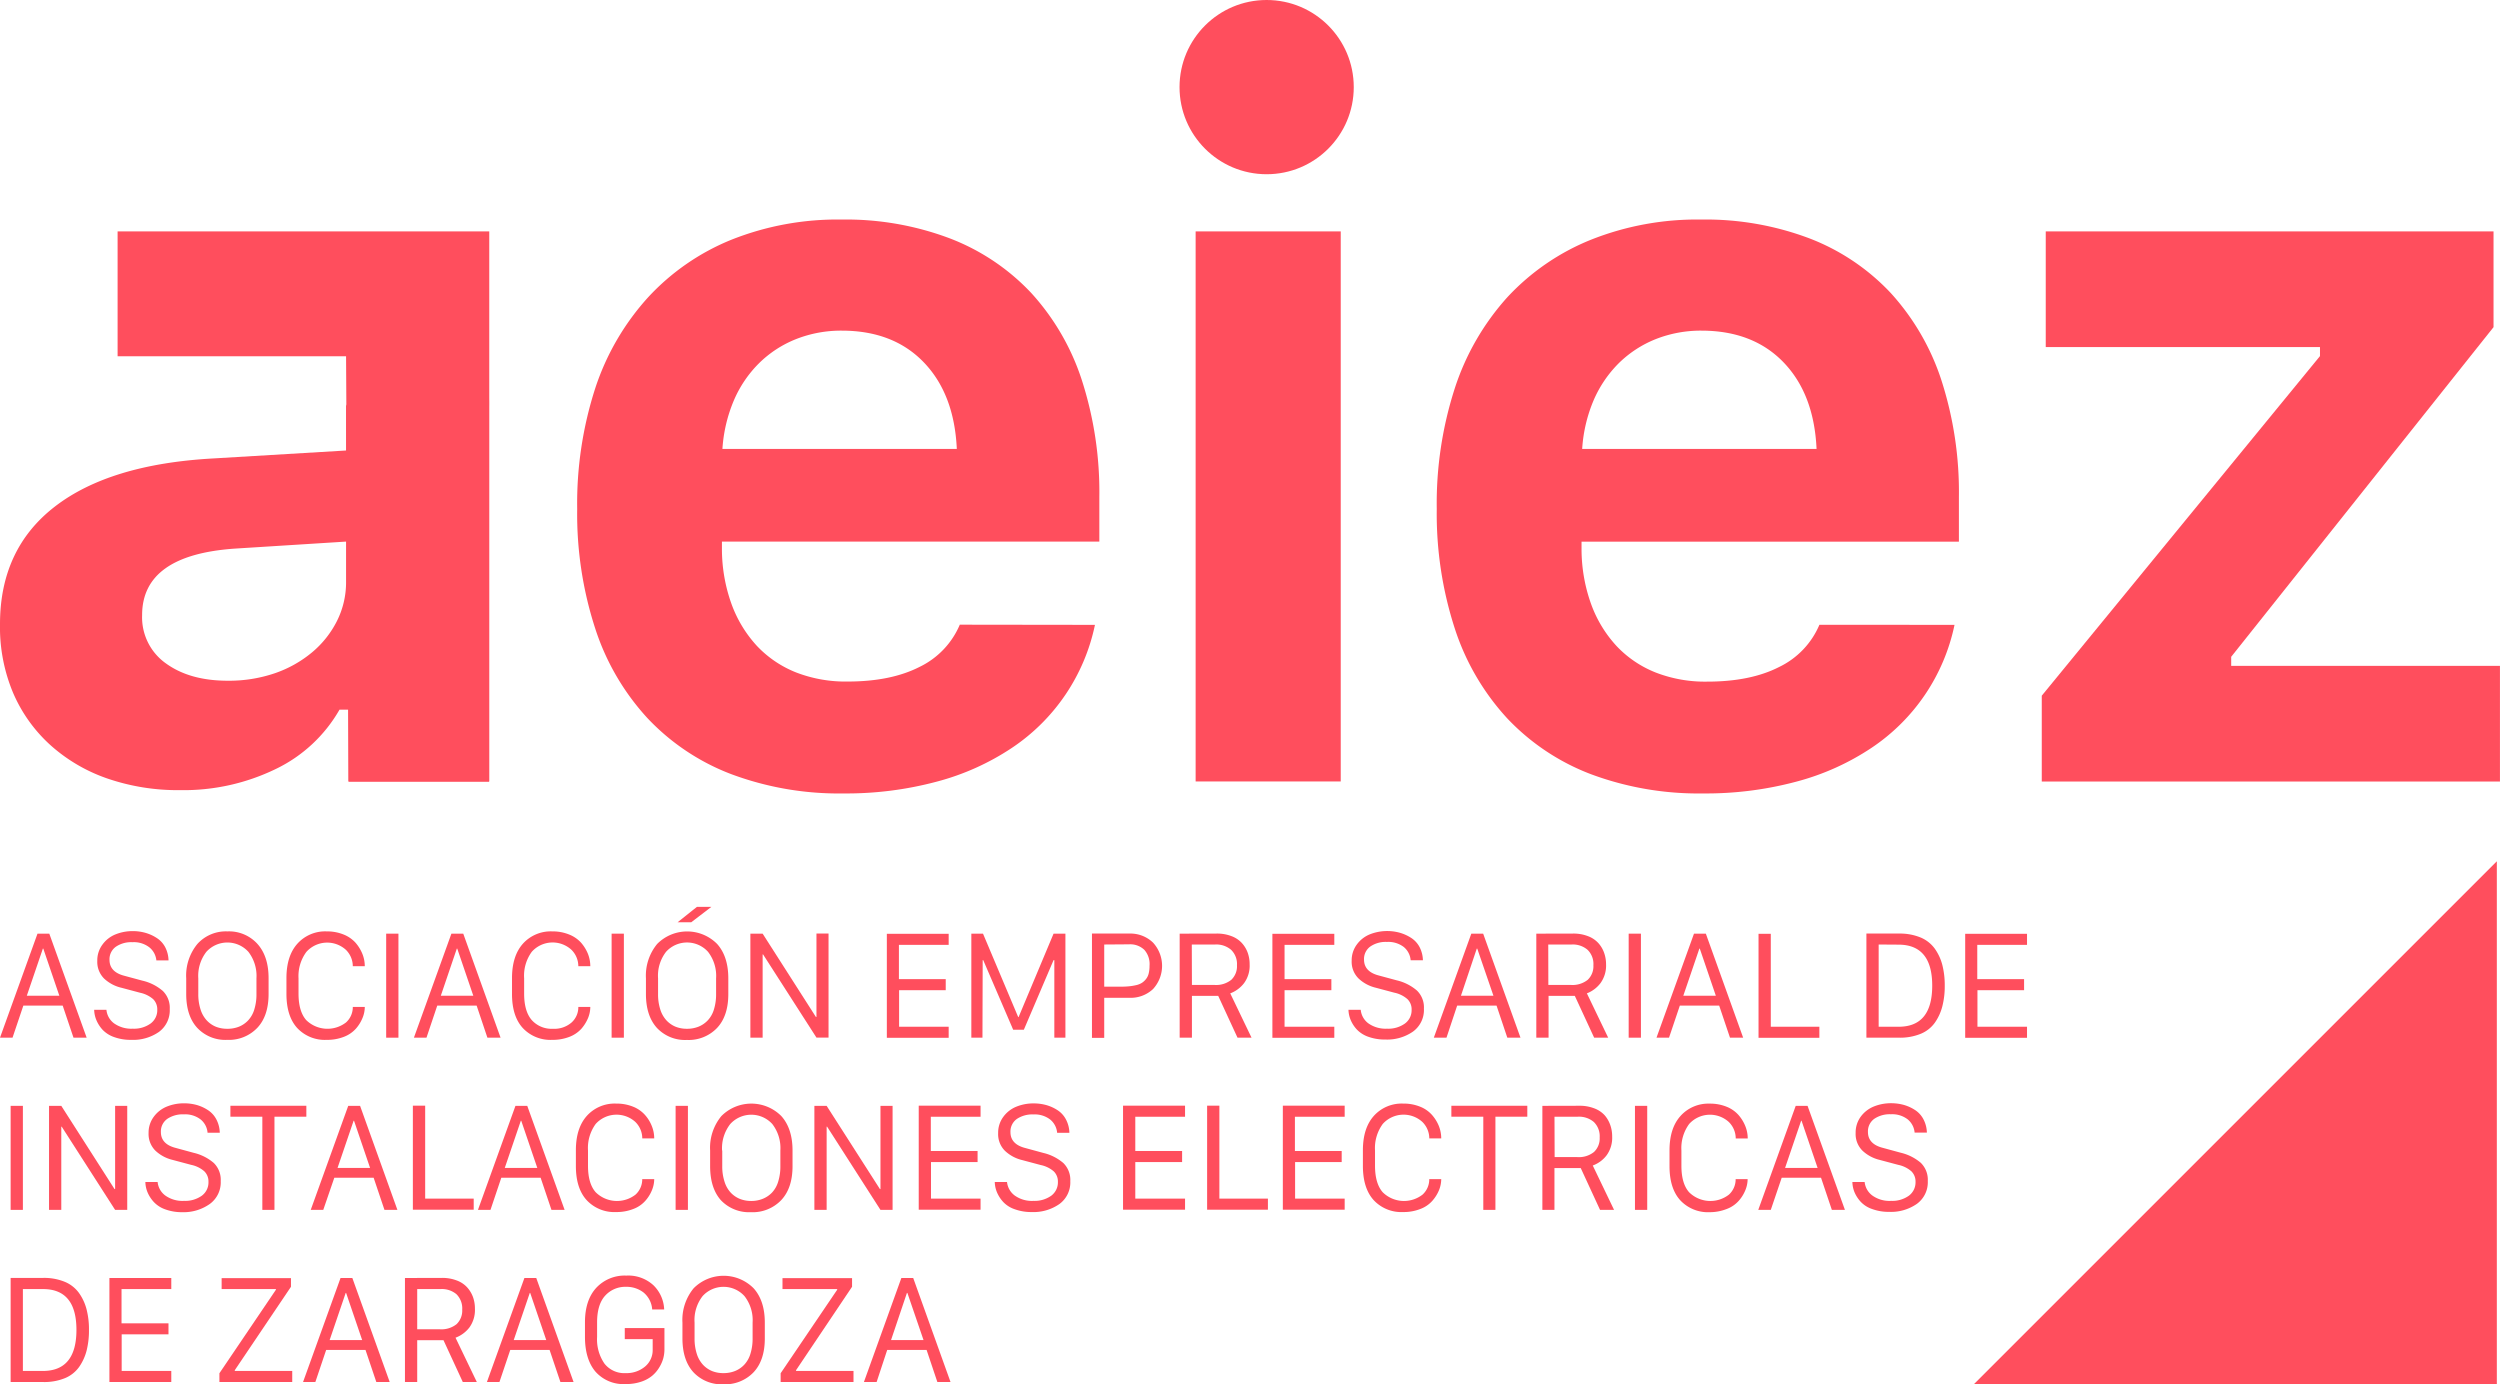 <svg xmlns="http://www.w3.org/2000/svg" viewBox="0 0 552.72 306.03"><defs><style>.cls-1{fill:#ff4e5d;}</style></defs><g id="Capa_2" data-name="Capa 2"><g id="Capa_1-2" data-name="Capa 1"><circle class="cls-1" cx="280.04" cy="19.26" r="19.26"/><path class="cls-1" d="M242.08,138.15a43.28,43.28,0,0,1-18.41,27.23,55.35,55.35,0,0,1-16.6,7.44,77.21,77.21,0,0,1-20.56,2.6,68,68,0,0,1-24.8-4.25,49.72,49.72,0,0,1-18.52-12.35A53.62,53.62,0,0,1,131.61,139a81.92,81.92,0,0,1-4-26.46,82.94,82.94,0,0,1,4-26.73A55.72,55.72,0,0,1,143.3,65.72,51.27,51.27,0,0,1,161.71,53a63.37,63.37,0,0,1,24.36-4.46,65,65,0,0,1,24,4.19A48.48,48.48,0,0,1,228,64.78a52.67,52.67,0,0,1,11.19,19.29,80.6,80.6,0,0,1,3.86,25.86v9.81H159.61v1.65a36,36,0,0,0,2.15,12.24,27.52,27.52,0,0,0,5.62,9.21,24.15,24.15,0,0,0,8.66,5.84,30.21,30.21,0,0,0,11.36,2q9.58,0,15.93-3.25a18.25,18.25,0,0,0,8.87-9.32ZM186.18,73.1A27.07,27.07,0,0,0,175.93,75a24.45,24.45,0,0,0-8.1,5.29,25.86,25.86,0,0,0-5.57,8.21,32.8,32.8,0,0,0-2.54,10.75h51.82q-.56-12.12-7.28-19.12T186.18,73.1Z"/><path class="cls-1" d="M264.34,51.16h32.08V172.77H264.34Z"/><path class="cls-1" d="M432.12,138.15a43.28,43.28,0,0,1-18.41,27.23,55.4,55.4,0,0,1-16.59,7.44,77.26,77.26,0,0,1-20.56,2.6,68.07,68.07,0,0,1-24.81-4.25,49.8,49.8,0,0,1-18.52-12.35A53.75,53.75,0,0,1,321.65,139a82.21,82.21,0,0,1-4-26.46,82.94,82.94,0,0,1,4-26.73,55.7,55.7,0,0,1,11.63-20.12A51.36,51.36,0,0,1,351.75,53a63.45,63.45,0,0,1,24.37-4.46,64.92,64.92,0,0,1,24,4.19,48.44,48.44,0,0,1,17.92,12.07,53,53,0,0,1,11.19,19.29,80.6,80.6,0,0,1,3.86,25.86v9.81H349.66v1.65a36,36,0,0,0,2.15,12.24,27.36,27.36,0,0,0,5.62,9.21,24.07,24.07,0,0,0,8.66,5.84,30.12,30.12,0,0,0,11.35,2q9.6,0,15.93-3.25a18.23,18.23,0,0,0,8.88-9.32ZM376.23,73.1A27.12,27.12,0,0,0,366,75a24.65,24.65,0,0,0-8.1,5.29,26.19,26.19,0,0,0-5.57,8.21,32.8,32.8,0,0,0-2.53,10.75h51.82q-.55-12.12-7.28-19.12T376.23,73.1Z"/><path class="cls-1" d="M451.41,153.81l61.51-75.08v-2H452.29V51.16h99V72.33l-58,72.88v2h59.42v25.58H451.41Z"/><path class="cls-1" d="M2.77,229.42H0l8.29-23H10.9l8.26,23H16.25l-2.39-7.09H5.16Zm6.8-19.7H9.48L5.93,220.14h7.19Z"/><path class="cls-1" d="M20.82,223.26h2.71a4.22,4.22,0,0,0,1.7,3,6.57,6.57,0,0,0,4.12,1.17,6.28,6.28,0,0,0,3.93-1.13,3.64,3.64,0,0,0,1.49-3.06,3.16,3.16,0,0,0-.92-2.35A6.44,6.44,0,0,0,31,219.49l-4.12-1.1A8.36,8.36,0,0,1,23,216.33a5.21,5.21,0,0,1-1.49-3.9,5.85,5.85,0,0,1,1.14-3.59,6.61,6.61,0,0,1,2.89-2.26,10,10,0,0,1,3.82-.72,10.13,10.13,0,0,1,2.83.39,9.17,9.17,0,0,1,2.48,1.14,5.42,5.42,0,0,1,1.84,2,6.7,6.7,0,0,1,.75,2.94H34.57A4.22,4.22,0,0,0,33,209.43a5.6,5.6,0,0,0-3.72-1.12,6,6,0,0,0-3.66,1,3.38,3.38,0,0,0-1.41,2.9q0,2.67,3.27,3.52l4,1.08A10.52,10.52,0,0,1,36,219.09a5.21,5.21,0,0,1,1.53,4,5.91,5.91,0,0,1-2.4,5.06A10,10,0,0,1,29,229.9a10.67,10.67,0,0,1-3.76-.61,6.47,6.47,0,0,1-2.55-1.61,7.45,7.45,0,0,1-1.37-2.12A6.32,6.32,0,0,1,20.82,223.26Z"/><path class="cls-1" d="M41.17,219.76V216.3a11,11,0,0,1,2.47-7.6,8.48,8.48,0,0,1,6.64-2.78,8.47,8.47,0,0,1,6.63,2.76q2.48,2.76,2.47,7.62v3.46q0,4.83-2.49,7.48a8.65,8.65,0,0,1-6.66,2.66,8.51,8.51,0,0,1-6.63-2.66Q41.17,224.58,41.17,219.76Zm2.67-3.46v3.46a10.89,10.89,0,0,0,.5,3.42,6.35,6.35,0,0,0,1.37,2.42,5.73,5.73,0,0,0,2,1.39,6.68,6.68,0,0,0,2.54.46A6.79,6.79,0,0,0,52.8,227a5.79,5.79,0,0,0,2.05-1.39,6.1,6.1,0,0,0,1.37-2.42,11.21,11.21,0,0,0,.48-3.42V216.3a8.71,8.71,0,0,0-1.79-5.87,6.27,6.27,0,0,0-9.28,0A8.67,8.67,0,0,0,43.84,216.3Z"/><path class="cls-1" d="M66,216.3v3.38q0,3.9,1.69,5.84a6.71,6.71,0,0,0,8.81.53A4.54,4.54,0,0,0,78,222.62h2.65a6.38,6.38,0,0,1-.51,2.46,8.26,8.26,0,0,1-1.47,2.36,6.81,6.81,0,0,1-2.64,1.79,10.15,10.15,0,0,1-3.81.67,8.35,8.35,0,0,1-6.51-2.62q-2.38-2.62-2.38-7.55v-3.49c0-3.25.8-5.79,2.42-7.6a8.26,8.26,0,0,1,6.5-2.72,9.66,9.66,0,0,1,3.69.68,7.1,7.1,0,0,1,2.64,1.8,8.76,8.76,0,0,1,1.53,2.47,7.32,7.32,0,0,1,.54,2.75H78A5.1,5.1,0,0,0,76.48,210a6.17,6.17,0,0,0-8.74.45A9,9,0,0,0,66,216.3Z"/><path class="cls-1" d="M88.09,229.42H85.38v-23h2.71Z"/><path class="cls-1" d="M94.29,229.42H91.51l8.29-23h2.62l8.25,23h-2.91l-2.38-7.09H96.67Zm6.8-19.7H101l-3.54,10.42h7.18Z"/><path class="cls-1" d="M115.88,216.3v3.38q0,3.9,1.68,5.84a5.87,5.87,0,0,0,4.67,1.93,5.79,5.79,0,0,0,4.15-1.4,4.53,4.53,0,0,0,1.48-3.43h2.65a6.55,6.55,0,0,1-.5,2.46,8.73,8.73,0,0,1-1.47,2.36,6.88,6.88,0,0,1-2.64,1.79,10.15,10.15,0,0,1-3.81.67,8.35,8.35,0,0,1-6.51-2.62q-2.39-2.62-2.38-7.55v-3.49c0-3.25.8-5.79,2.41-7.6a8.28,8.28,0,0,1,6.51-2.72,9.58,9.58,0,0,1,3.68.68,7.06,7.06,0,0,1,2.65,1.8,8.76,8.76,0,0,1,1.53,2.47,7.51,7.51,0,0,1,.53,2.75h-2.65a5.09,5.09,0,0,0-1.54-3.65,6.17,6.17,0,0,0-8.74.45A8.92,8.92,0,0,0,115.88,216.3Z"/><path class="cls-1" d="M137.93,229.42h-2.71v-23h2.71Z"/><path class="cls-1" d="M142.81,219.76V216.3a11,11,0,0,1,2.48-7.6,9.32,9.32,0,0,1,13.26,0q2.47,2.76,2.47,7.62v3.46q0,4.83-2.48,7.48a8.67,8.67,0,0,1-6.67,2.66,8.51,8.51,0,0,1-6.63-2.66Q142.81,224.58,142.81,219.76Zm2.68-3.46v3.46a10.9,10.9,0,0,0,.49,3.42,6.35,6.35,0,0,0,1.37,2.42,5.76,5.76,0,0,0,2,1.39,6.63,6.63,0,0,0,2.53.46,6.75,6.75,0,0,0,2.54-.46,5.79,5.79,0,0,0,2.05-1.39,6,6,0,0,0,1.37-2.42,11.21,11.21,0,0,0,.48-3.42V216.3a8.66,8.66,0,0,0-1.79-5.87,6.25,6.25,0,0,0-9.27,0A8.62,8.62,0,0,0,145.49,216.3Zm4.32-12.4,4.27-3.4h3.19l-4.44,3.4Z"/><path class="cls-1" d="M168.61,229.42H165.9v-23h2.71l11.77,18.41h.13V206.4h2.67v23h-2.67L168.7,211h-.09Z"/><path class="cls-1" d="M209.74,227v2.45H196.07v-23h13.67v2.45h-11v7.58h10.35v2.44H198.78V227Z"/><path class="cls-1" d="M217.21,229.42h-2.46v-23h2.58l7.78,18.44h.09l7.73-18.44h2.62v23H233.1V212.27h-.17l-6.57,15.39H224l-6.62-15.39h-.12Z"/><path class="cls-1" d="M241.42,206.4h8.25a7.2,7.2,0,0,1,5.25,2,7.59,7.59,0,0,1,0,10.27,7.22,7.22,0,0,1-5.25,1.93h-5.54v8.86h-2.71Zm2.71,2.42v9.32h3.6a17.58,17.58,0,0,0,1.89-.08,12.7,12.7,0,0,0,1.58-.26,4,4,0,0,0,1.27-.51,3.74,3.74,0,0,0,.92-.86,3.23,3.23,0,0,0,.58-1.24,7.12,7.12,0,0,0,.18-1.69A4.74,4.74,0,0,0,253,210a4.51,4.51,0,0,0-3.37-1.22Z"/><path class="cls-1" d="M269,206.4a8.83,8.83,0,0,1,3.27.57,5.89,5.89,0,0,1,2.29,1.52,6.52,6.52,0,0,1,1.29,2.14,7.5,7.5,0,0,1,.43,2.57,6.53,6.53,0,0,1-1.24,4.17,6.89,6.89,0,0,1-3.05,2.25l4.71,9.8h-3.1l-4.27-9.25h-5.81v9.25h-2.71v-23Zm-5.48,11.36h5a5.37,5.37,0,0,0,3.7-1.13,4.12,4.12,0,0,0,1.26-3.22,4.37,4.37,0,0,0-1.29-3.41,5,5,0,0,0-3.55-1.18h-5.15Z"/><path class="cls-1" d="M295,227v2.45H281.31v-23H295v2.45H284v7.58h10.35v2.44H284V227Z"/><path class="cls-1" d="M298.13,223.26h2.71a4.22,4.22,0,0,0,1.7,3,6.61,6.61,0,0,0,4.12,1.17,6.29,6.29,0,0,0,3.94-1.13,3.64,3.64,0,0,0,1.49-3.06,3.13,3.13,0,0,0-.93-2.35,6.34,6.34,0,0,0-2.89-1.42l-4.12-1.1a8.33,8.33,0,0,1-3.81-2.06,5.18,5.18,0,0,1-1.5-3.9,5.85,5.85,0,0,1,1.14-3.59,6.64,6.64,0,0,1,2.9-2.26,10.45,10.45,0,0,1,6.64-.33,9.37,9.37,0,0,1,2.49,1.14,5.48,5.48,0,0,1,1.83,2,6.7,6.7,0,0,1,.75,2.94h-2.71a4.25,4.25,0,0,0-1.52-2.94,5.65,5.65,0,0,0-3.73-1.12,6,6,0,0,0-3.65,1,3.38,3.38,0,0,0-1.41,2.9q0,2.67,3.27,3.52l4,1.08a10.52,10.52,0,0,1,4.43,2.25,5.18,5.18,0,0,1,1.54,4,5.91,5.91,0,0,1-2.4,5.06,10,10,0,0,1-6.12,1.77,10.73,10.73,0,0,1-3.77-.61,6.43,6.43,0,0,1-2.54-1.61,7.24,7.24,0,0,1-1.37-2.12A6.34,6.34,0,0,1,298.13,223.26Z"/><path class="cls-1" d="M319.8,229.42H317l8.29-23h2.62l8.25,23h-2.91l-2.38-7.09h-8.71Zm6.8-19.7h-.1L323,220.14h7.18Z"/><path class="cls-1" d="M347.8,206.4a8.83,8.83,0,0,1,3.27.57,5.89,5.89,0,0,1,2.29,1.52,6.32,6.32,0,0,1,1.28,2.14,7.5,7.5,0,0,1,.44,2.57,6.59,6.59,0,0,1-1.24,4.17,6.89,6.89,0,0,1-3,2.25l4.71,9.8h-3.1l-4.28-9.25h-5.8v9.25h-2.71v-23Zm-5.48,11.36h5a5.39,5.39,0,0,0,3.7-1.13,4.12,4.12,0,0,0,1.26-3.22A4.37,4.37,0,0,0,351,210a5,5,0,0,0-3.55-1.18h-5.15Z"/><path class="cls-1" d="M362.79,229.42h-2.71v-23h2.71Z"/><path class="cls-1" d="M369,229.42h-2.77l8.29-23h2.62l8.25,23h-2.91l-2.39-7.09h-8.7Zm6.8-19.7h-.09l-3.55,10.42h7.19Z"/><path class="cls-1" d="M402.24,227v2.45H388.79v-23h2.71V227Z"/><path class="cls-1" d="M412.64,206.4h7.22a12,12,0,0,1,4.69.84,7.38,7.38,0,0,1,3.15,2.42,10.9,10.9,0,0,1,1.71,3.62,18.15,18.15,0,0,1,.55,4.63,17.87,17.87,0,0,1-.54,4.6,11,11,0,0,1-1.66,3.61,7.2,7.2,0,0,1-3.13,2.45,12.07,12.07,0,0,1-4.77.85h-7.22Zm2.71,2.42V227h4.42q7.41,0,7.42-9.06t-7.42-9.09Z"/><path class="cls-1" d="M448.15,227v2.45H434.48v-23h13.67v2.45h-11v7.58h10.35v2.44H437.19V227Z"/><path class="cls-1" d="M5.06,267.49H2.35v-23H5.06Z"/><path class="cls-1" d="M13.55,267.49H10.84v-23h2.71l11.77,18.4h.13v-18.4h2.68v23H25.45l-11.81-18.4h-.09Z"/><path class="cls-1" d="M32.14,261.32h2.71a4.2,4.2,0,0,0,1.7,3,6.53,6.53,0,0,0,4.12,1.18,6.34,6.34,0,0,0,3.93-1.13,3.64,3.64,0,0,0,1.49-3.07,3.14,3.14,0,0,0-.92-2.34,6.34,6.34,0,0,0-2.89-1.42l-4.12-1.1a8.36,8.36,0,0,1-3.82-2.06,5.21,5.21,0,0,1-1.49-3.9A5.86,5.86,0,0,1,34,246.9a6.72,6.72,0,0,1,2.89-2.25,10,10,0,0,1,3.82-.72,10.51,10.51,0,0,1,2.83.38A9.17,9.17,0,0,1,46,245.45a5.46,5.46,0,0,1,1.84,2.05,6.65,6.65,0,0,1,.75,2.93H45.89a4.2,4.2,0,0,0-1.53-2.93,5.6,5.6,0,0,0-3.72-1.13,6.1,6.1,0,0,0-3.66,1,3.4,3.4,0,0,0-1.41,2.91c0,1.77,1.09,2.95,3.27,3.51l4,1.09a10.52,10.52,0,0,1,4.43,2.24,5.23,5.23,0,0,1,1.53,4,5.91,5.91,0,0,1-2.4,5.05A10,10,0,0,1,40.31,268a10.66,10.66,0,0,1-3.76-.62A6.32,6.32,0,0,1,34,265.74a7.4,7.4,0,0,1-1.37-2.11A6.33,6.33,0,0,1,32.14,261.32Z"/><path class="cls-1" d="M60.68,267.49H58v-20.6H50.94v-2.42H67.73v2.42H60.68Z"/><path class="cls-1" d="M71.47,267.49H68.7l8.29-23h2.62l8.25,23H85l-2.39-7.1h-8.7Zm6.8-19.71h-.09l-3.55,10.43h7.19Z"/><path class="cls-1" d="M104.73,265v2.45H91.28v-23H94V265Z"/><path class="cls-1" d="M108.44,267.49h-2.77l8.29-23h2.61l8.26,23h-2.91l-2.39-7.1h-8.7Zm6.8-19.71h-.09l-3.55,10.43h7.19Z"/><path class="cls-1" d="M130,254.37v3.37c0,2.61.56,4.55,1.69,5.84a6.69,6.69,0,0,0,8.81.54,4.55,4.55,0,0,0,1.49-3.43h2.65a6.45,6.45,0,0,1-.51,2.46,8.08,8.08,0,0,1-1.47,2.35,6.63,6.63,0,0,1-2.64,1.79,10.07,10.07,0,0,1-3.81.68,8.35,8.35,0,0,1-6.5-2.63q-2.39-2.62-2.39-7.55v-3.48q0-4.89,2.42-7.6a8.27,8.27,0,0,1,6.5-2.72,9.63,9.63,0,0,1,3.69.67,7,7,0,0,1,2.64,1.81,8.2,8.2,0,0,1,1.53,2.47,7.28,7.28,0,0,1,.54,2.75H142a5.12,5.12,0,0,0-1.55-3.66,6.2,6.2,0,0,0-8.74.45A9,9,0,0,0,130,254.37Z"/><path class="cls-1" d="M152.09,267.49h-2.72v-23h2.72Z"/><path class="cls-1" d="M157,257.82v-3.45a11,11,0,0,1,2.48-7.61,9.34,9.34,0,0,1,13.27,0c1.64,1.83,2.47,4.37,2.47,7.62v3.45q0,4.83-2.49,7.49A8.71,8.71,0,0,1,166,268a8.56,8.56,0,0,1-6.63-2.66Q157,262.66,157,257.82Zm2.68-3.45v3.45a10.89,10.89,0,0,0,.5,3.42,6.26,6.26,0,0,0,1.37,2.43,5.74,5.74,0,0,0,2,1.38,6.67,6.67,0,0,0,2.53.47,6.75,6.75,0,0,0,2.54-.47,5.93,5.93,0,0,0,2.06-1.38,6.14,6.14,0,0,0,1.37-2.43,11.21,11.21,0,0,0,.48-3.42v-3.45a8.69,8.69,0,0,0-1.79-5.87,6.28,6.28,0,0,0-9.28,0A8.7,8.7,0,0,0,159.64,254.37Z"/><path class="cls-1" d="M182.76,267.49h-2.71v-23h2.71l11.78,18.4h.12v-18.4h2.68v23h-2.68l-11.8-18.4h-.1Z"/><path class="cls-1" d="M216.79,265v2.45H203.12v-23h13.67v2.45h-11v7.57h10.34v2.45H205.83V265Z"/><path class="cls-1" d="M219.93,261.32h2.71a4.25,4.25,0,0,0,1.71,3,6.51,6.51,0,0,0,4.12,1.18,6.34,6.34,0,0,0,3.93-1.13,3.67,3.67,0,0,0,1.49-3.07A3.14,3.14,0,0,0,233,259a6.34,6.34,0,0,0-2.89-1.42l-4.12-1.1a8.36,8.36,0,0,1-3.82-2.06,5.18,5.18,0,0,1-1.49-3.9,5.86,5.86,0,0,1,1.14-3.6,6.66,6.66,0,0,1,2.89-2.25,10,10,0,0,1,3.82-.72,10.51,10.51,0,0,1,2.83.38,9.17,9.17,0,0,1,2.48,1.14,5.46,5.46,0,0,1,1.84,2.05,6.65,6.65,0,0,1,.75,2.93h-2.71a4.23,4.23,0,0,0-1.53-2.93,5.6,5.6,0,0,0-3.72-1.13,6.1,6.1,0,0,0-3.66,1,3.4,3.4,0,0,0-1.41,2.91c0,1.77,1.09,2.95,3.27,3.51l4,1.09a10.52,10.52,0,0,1,4.43,2.24,5.23,5.23,0,0,1,1.53,4,5.91,5.91,0,0,1-2.4,5.05,10,10,0,0,1-6.12,1.78,10.66,10.66,0,0,1-3.76-.62,6.19,6.19,0,0,1-2.55-1.61,7.4,7.4,0,0,1-1.37-2.11A6.34,6.34,0,0,1,219.93,261.32Z"/><path class="cls-1" d="M262,265v2.45H248.29v-23H262v2.45H251v7.57h10.35v2.45H251V265Z"/><path class="cls-1" d="M280.32,265v2.45H266.88v-23h2.71V265Z"/><path class="cls-1" d="M297.29,265v2.45H283.62v-23h13.67v2.45h-11v7.57h10.34v2.45H286.33V265Z"/><path class="cls-1" d="M304,254.37v3.37c0,2.61.57,4.55,1.69,5.84a6.69,6.69,0,0,0,8.81.54,4.52,4.52,0,0,0,1.49-3.43h2.65a6.63,6.63,0,0,1-.5,2.46,8.34,8.34,0,0,1-1.48,2.35,6.63,6.63,0,0,1-2.64,1.79,10.07,10.07,0,0,1-3.81.68,8.35,8.35,0,0,1-6.5-2.63q-2.38-2.62-2.39-7.55v-3.48q0-4.89,2.42-7.6a8.27,8.27,0,0,1,6.5-2.72,9.59,9.59,0,0,1,3.69.67,6.85,6.85,0,0,1,2.64,1.81,8.44,8.44,0,0,1,1.54,2.47,7.47,7.47,0,0,1,.53,2.75H316a5.12,5.12,0,0,0-1.55-3.66,6.18,6.18,0,0,0-8.73.45A9,9,0,0,0,304,254.37Z"/><path class="cls-1" d="M330.62,267.49h-2.68v-20.6h-7.06v-2.42h16.79v2.42h-7.05Z"/><path class="cls-1" d="M349.19,244.47a8.83,8.83,0,0,1,3.27.57,5.88,5.88,0,0,1,2.29,1.51A6.56,6.56,0,0,1,356,248.7a7.41,7.41,0,0,1,.43,2.57,6.57,6.57,0,0,1-1.24,4.17,6.74,6.74,0,0,1-3.05,2.24l4.71,9.81h-3.1l-4.27-9.25h-5.81v9.25H341v-23Zm-5.48,11.35h5a5.32,5.32,0,0,0,3.7-1.13,4.1,4.1,0,0,0,1.26-3.22,4.39,4.39,0,0,0-1.29-3.41,5.06,5.06,0,0,0-3.54-1.17h-5.16Z"/><path class="cls-1" d="M364.18,267.49h-2.71v-23h2.71Z"/><path class="cls-1" d="M371.74,254.37v3.37c0,2.61.56,4.55,1.69,5.84a6.69,6.69,0,0,0,8.81.54,4.55,4.55,0,0,0,1.49-3.43h2.65a6.45,6.45,0,0,1-.51,2.46,8.08,8.08,0,0,1-1.47,2.35,6.63,6.63,0,0,1-2.64,1.79A10.15,10.15,0,0,1,378,268a8.36,8.36,0,0,1-6.51-2.63q-2.38-2.62-2.38-7.55v-3.48c0-3.26.8-5.79,2.42-7.6A8.26,8.26,0,0,1,378,244a9.66,9.66,0,0,1,3.69.67,7,7,0,0,1,2.64,1.81,8.62,8.62,0,0,1,1.53,2.47,7.28,7.28,0,0,1,.54,2.75h-2.65a5.12,5.12,0,0,0-1.55-3.66,6.2,6.2,0,0,0-8.74.45A9,9,0,0,0,371.74,254.37Z"/><path class="cls-1" d="M391.5,267.49h-2.77l8.28-23h2.62l8.26,23H405l-2.39-7.1h-8.7Zm6.8-19.71h-.09l-3.55,10.43h7.19Z"/><path class="cls-1" d="M409.54,261.32h2.71a4.25,4.25,0,0,0,1.71,3,6.51,6.51,0,0,0,4.12,1.18,6.34,6.34,0,0,0,3.93-1.13,3.67,3.67,0,0,0,1.49-3.07,3.14,3.14,0,0,0-.92-2.34,6.34,6.34,0,0,0-2.89-1.42l-4.12-1.1a8.36,8.36,0,0,1-3.82-2.06,5.18,5.18,0,0,1-1.49-3.9,5.91,5.91,0,0,1,1.13-3.6,6.75,6.75,0,0,1,2.9-2.25,10,10,0,0,1,3.82-.72,10.51,10.51,0,0,1,2.83.38,9.17,9.17,0,0,1,2.48,1.14,5.46,5.46,0,0,1,1.84,2.05,6.65,6.65,0,0,1,.75,2.93H423.3a4.27,4.27,0,0,0-1.53-2.93,5.6,5.6,0,0,0-3.72-1.13,6.1,6.1,0,0,0-3.66,1,3.4,3.4,0,0,0-1.41,2.91c0,1.77,1.09,2.95,3.27,3.51l4,1.09a10.58,10.58,0,0,1,4.43,2.24,5.23,5.23,0,0,1,1.53,4,5.91,5.91,0,0,1-2.4,5.05,10,10,0,0,1-6.12,1.78,10.66,10.66,0,0,1-3.76-.62,6.19,6.19,0,0,1-2.55-1.61,7.4,7.4,0,0,1-1.37-2.11A6.34,6.34,0,0,1,409.54,261.32Z"/><path class="cls-1" d="M2.35,282.53H9.57a12,12,0,0,1,4.69.84,7.32,7.32,0,0,1,3.15,2.42,10.9,10.9,0,0,1,1.71,3.62,17.71,17.71,0,0,1,.55,4.63,18.21,18.21,0,0,1-.53,4.59,11.22,11.22,0,0,1-1.67,3.62,7.22,7.22,0,0,1-3.13,2.45,12.07,12.07,0,0,1-4.77.85H2.35ZM5.06,285V303.1H9.48q7.41,0,7.42-9.06T9.48,285Z"/><path class="cls-1" d="M37.87,303.1v2.45H24.19v-23H37.87V285h-11v7.58H37.25V295H26.9v8.1Z"/><path class="cls-1" d="M48.51,305.55v-1.94L61,285.15V285H49v-2.42H64.33v1.91L51.91,302.93v.17h12.7v2.45Z"/><path class="cls-1" d="M69.72,305.55H67l8.29-23h2.61l8.26,23H83.2l-2.39-7.09h-8.7Zm6.8-19.7h-.09l-3.55,10.42h7.19Z"/><path class="cls-1" d="M97.72,282.53a8.83,8.83,0,0,1,3.27.57,5.82,5.82,0,0,1,2.29,1.52,6.52,6.52,0,0,1,1.29,2.14,7.45,7.45,0,0,1,.43,2.57,6.59,6.59,0,0,1-1.23,4.17,6.92,6.92,0,0,1-3.06,2.25l4.71,9.8h-3.1l-4.27-9.25H92.24v9.25H89.53v-23Zm-5.48,11.36h5a5.39,5.39,0,0,0,3.7-1.13,4.14,4.14,0,0,0,1.25-3.22,4.4,4.4,0,0,0-1.28-3.41A5,5,0,0,0,97.4,285H92.24Z"/><path class="cls-1" d="M110.42,305.55h-2.77l8.29-23h2.62l8.25,23H123.9l-2.39-7.09h-8.7Zm6.8-19.7h-.09l-3.55,10.42h7.19Z"/><path class="cls-1" d="M146.84,289.5h-2.65a5.32,5.32,0,0,0-1.93-3.76,6.16,6.16,0,0,0-3.87-1.24,6,6,0,0,0-4.59,1.95c-1.19,1.3-1.79,3.28-1.79,5.92v3.22a9.42,9.42,0,0,0,1.63,5.89,5.57,5.57,0,0,0,4.69,2.1,6.36,6.36,0,0,0,4.27-1.44,4.72,4.72,0,0,0,1.7-3.75v-2.32h-6.17v-2.45h8.77v4.77a7.7,7.7,0,0,1-.26,1.92,7.81,7.81,0,0,1-.88,2,7.23,7.23,0,0,1-1.58,1.86,7.44,7.44,0,0,1-2.46,1.32,10.4,10.4,0,0,1-3.36.51,8.27,8.27,0,0,1-6.72-2.76c-1.54-1.83-2.31-4.4-2.31-7.68v-3.22c0-3.25.83-5.79,2.48-7.6a8.57,8.57,0,0,1,6.65-2.72,8.2,8.2,0,0,1,6,2.13A7.87,7.87,0,0,1,146.84,289.5Z"/><path class="cls-1" d="M150.88,295.89v-3.46a11,11,0,0,1,2.47-7.6,9.33,9.33,0,0,1,13.27,0q2.48,2.76,2.47,7.62v3.46q0,4.83-2.48,7.48a8.71,8.71,0,0,1-6.67,2.66,8.54,8.54,0,0,1-6.63-2.66Q150.88,300.72,150.88,295.89Zm2.68-3.46v3.46a10.9,10.9,0,0,0,.49,3.42,6.35,6.35,0,0,0,1.37,2.42,5.76,5.76,0,0,0,2,1.39,6.59,6.59,0,0,0,2.53.46,6.79,6.79,0,0,0,2.54-.46,5.79,5.79,0,0,0,2.05-1.39,6.1,6.1,0,0,0,1.37-2.42,11.21,11.21,0,0,0,.48-3.42v-3.46a8.64,8.64,0,0,0-1.79-5.87,6.25,6.25,0,0,0-9.27,0A8.62,8.62,0,0,0,153.56,292.43Z"/><path class="cls-1" d="M172.59,305.55v-1.94l12.5-18.46V285H173v-2.42h15.38v1.91L176,302.93v.17h12.7v2.45Z"/><path class="cls-1" d="M193.81,305.55H191l8.28-23h2.62l8.25,23h-2.91l-2.38-7.09h-8.71Zm6.8-19.7h-.1L197,296.27h7.18Z"/><polygon class="cls-1" points="436.4 306.03 552.02 306.03 552.02 190.42 436.4 306.03"/><path class="cls-1" d="M95,59.44a34.48,34.48,0,0,1,9.76,13,42.84,42.84,0,0,1,3.36,17.36v83H77.06V156.9h-2A32.36,32.36,0,0,1,61,170a46.62,46.62,0,0,1-21.22,4.69,47.9,47.9,0,0,1-16.1-2.59,36.81,36.81,0,0,1-12.56-7.39,33.27,33.27,0,0,1-8.22-11.52A37.5,37.5,0,0,1,0,138q0-16.63,12.13-26t34.95-10.64l29.43-1.76V89.75M50.38,150.5a31.37,31.37,0,0,0,10.37-1.65A26,26,0,0,0,69,144.22a21.77,21.77,0,0,0,5.51-6.95,19,19,0,0,0,2-8.6v-8.93l-24.58,1.55Q31.42,122.71,31.42,136a12.48,12.48,0,0,0,5.29,10.69Q42,150.51,50.38,150.5Z"/><path class="cls-1" d="M77.06,172.77l-.55-94H26V51.16h82.17V172.77"/></g></g></svg>